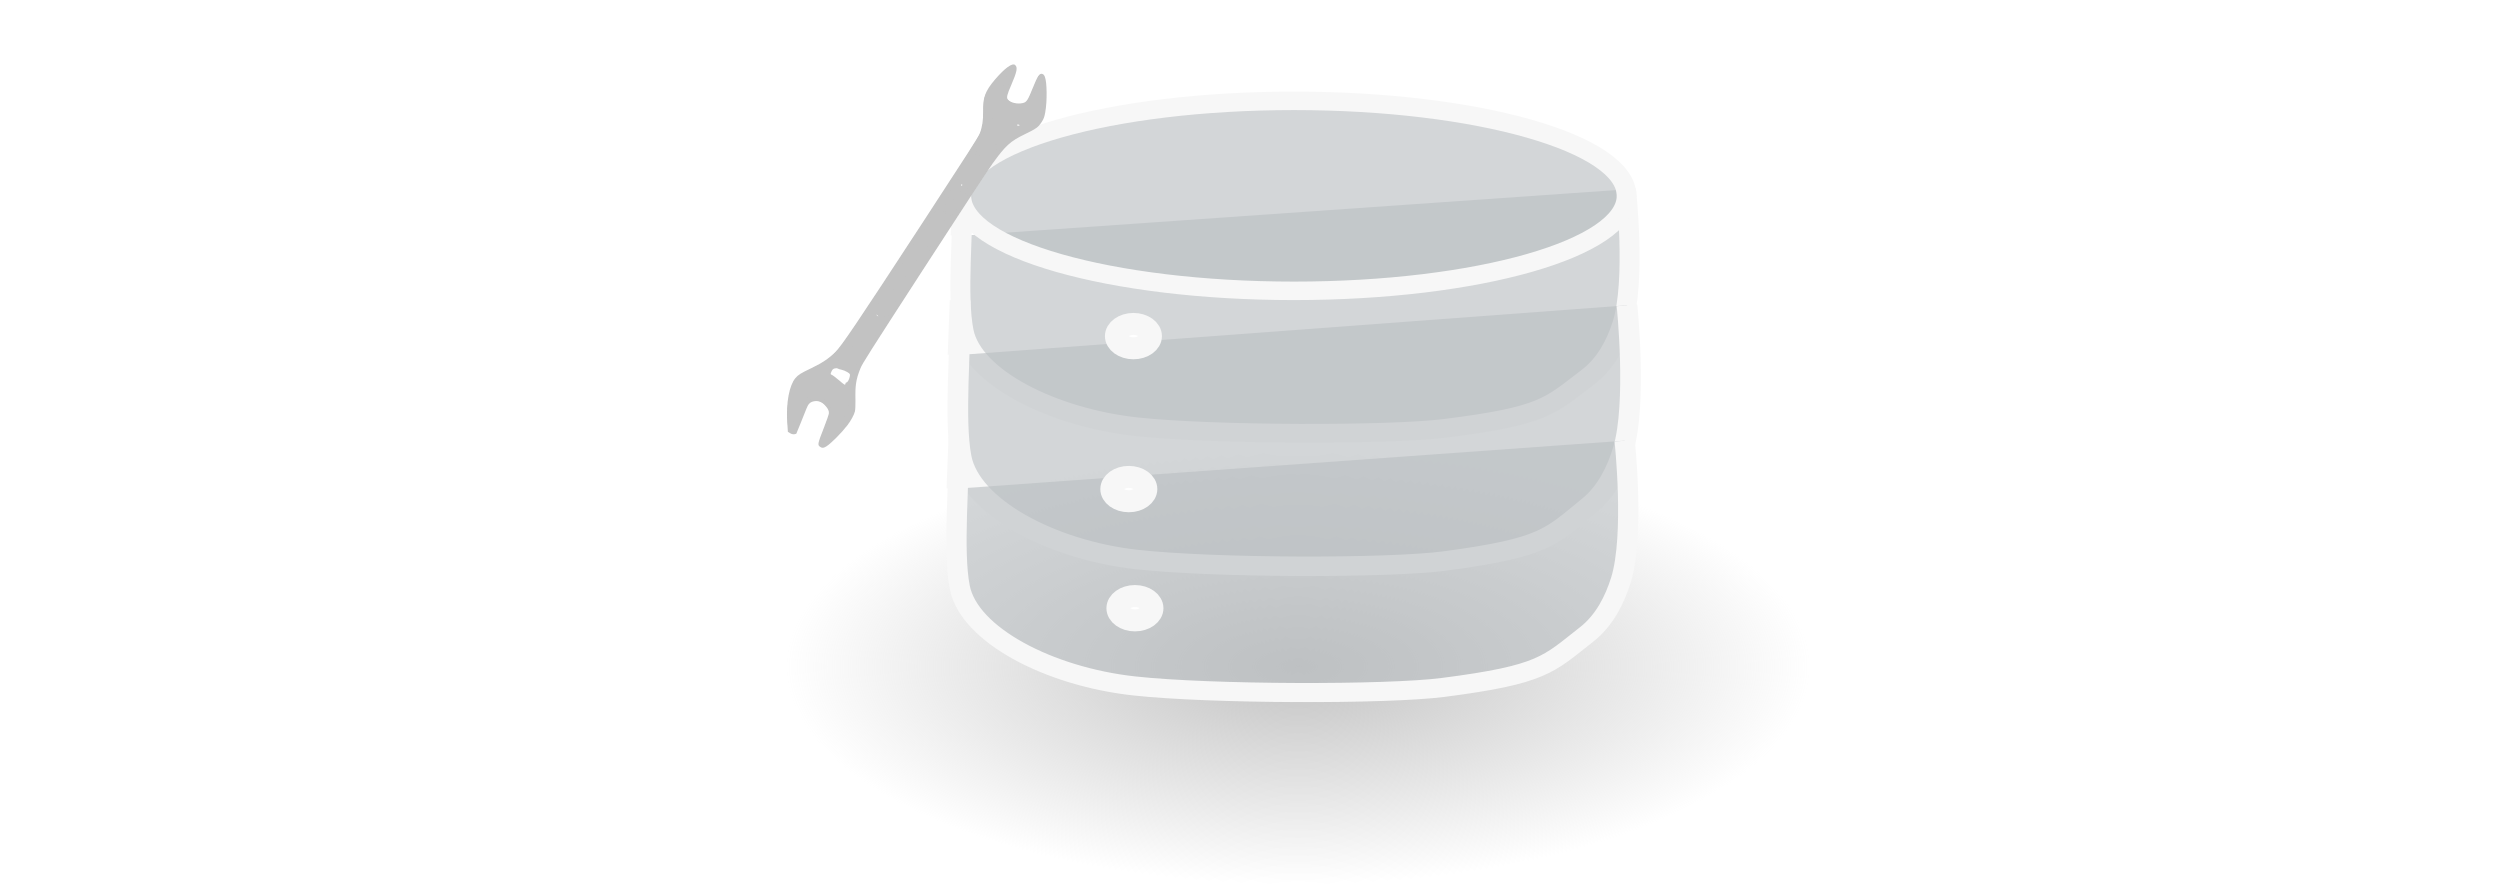 <?xml version="1.0" encoding="UTF-8" standalone="no"?>
<!-- Created with Inkscape (http://www.inkscape.org/) -->

<svg
   width="310mm"
   height="110mm"
   viewBox="0 0 310 110"
   version="1.1"
   id="svg5"
   inkscape:version="1.1.1 (c3084ef, 2021-09-22)"
   sodipodi:docname="server_error.svg"
   xmlns:inkscape="http://www.inkscape.org/namespaces/inkscape"
   xmlns:sodipodi="http://sodipodi.sourceforge.net/DTD/sodipodi-0.dtd"
   xmlns:xlink="http://www.w3.org/1999/xlink"
   xmlns="http://www.w3.org/2000/svg"
   xmlns:svg="http://www.w3.org/2000/svg">
  <sodipodi:namedview
     id="namedview7"
     pagecolor="#ffffff"
     bordercolor="#666666"
     borderopacity="1.0"
     inkscape:pageshadow="2"
     inkscape:pageopacity="0.0"
     inkscape:pagecheckerboard="0"
     inkscape:document-units="mm"
     showgrid="false"
     inkscape:zoom="0.47502341"
     inkscape:cx="669.44069"
     inkscape:cy="95.784752"
     inkscape:window-width="1312"
     inkscape:window-height="779"
     inkscape:window-x="0"
     inkscape:window-y="25"
     inkscape:window-maximized="0"
     inkscape:current-layer="layer1" />
  <defs
     id="defs2">
    <linearGradient
       inkscape:collect="always"
       id="linearGradient1220">
      <stop
         style="stop-color:#c2c2c2;stop-opacity:1;"
         offset="0"
         id="stop1216" />
      <stop
         style="stop-color:#c2c2c2;stop-opacity:0;"
         offset="1"
         id="stop1218" />
    </linearGradient>
    <filter
       inkscape:collect="always"
       style="color-interpolation-filters:sRGB"
       id="filter2313"
       x="-5.7828486e-05"
       y="-0"
       width="1"
       height="1.001">
      <feGaussianBlur
         inkscape:collect="always"
         stdDeviation="0.004"
         id="feGaussianBlur2315" />
    </filter>
    <radialGradient
       inkscape:collect="always"
       xlink:href="#linearGradient1220"
       id="radialGradient1224"
       cx="169.882"
       cy="92.182"
       fx="169.882"
       fy="92.182"
       r="63.497"
       gradientTransform="matrix(1,0,0,0.425,0,52.964)"
       gradientUnits="userSpaceOnUse" />
  </defs>
  <g
     inkscape:label="Layer 1"
     inkscape:groupmode="layer"
     id="layer1">
    <g
       id="g1244"
       transform="translate(-8.912,-9.469)">
      <ellipse
         style="opacity:0.993;fill:url(#radialGradient1224);fill-opacity:1;stroke-width:0.206"
         id="path1134"
         cx="169.882"
         cy="92.182"
         rx="63.497"
         ry="27.014" />
      <g
         id="g2619"
         transform="matrix(1.588,0,0,1.585,-117.727,-46.377)">
        <g
           id="g915"
           transform="matrix(3.022,0,0,2.852,32.821,-43.079)">
          <path
             style="fill:#bbc0c3;fill-opacity:0.647;stroke:#f7f7f7;stroke-width:0.515px;stroke-linecap:butt;stroke-linejoin:miter;stroke-opacity:1"
             d="m 40.349,33.928 0.053,-1.399 c 0.021,1.256 -0.159,3.044 0.026,4.02 0.24,1.261 2.293,2.371 4.491,2.62 1.967,0.223 6.508,0.232 7.945,0.041 2.58,-0.343 2.708,-0.608 3.697,-1.406 0.46,-0.371 0.727,-0.92 0.886,-1.45 0.358,-1.193 0.096,-3.7 0.096,-3.7"
             id="path14883-65-5-8"
             sodipodi:nodetypes="ccsssssc" />
          <path
             style="fill:#bbc0c3;fill-opacity:0.647;stroke:#f7f7f7;stroke-width:0.534px;stroke-linecap:butt;stroke-linejoin:miter;stroke-opacity:1"
             d="m 40.283,37.199 0.053,-1.497 c 0.021,1.343 -0.16,3.256 0.027,4.3 0.241,1.349 2.305,2.536 4.514,2.802 1.977,0.239 6.541,0.248 7.987,0.043 2.593,-0.367 2.722,-0.65 3.716,-1.504 0.462,-0.397 0.731,-0.984 0.891,-1.551 0.36,-1.276 0.097,-3.958 0.097,-3.958"
             id="path14883-4-4-0-7"
             sodipodi:nodetypes="ccsssssc" />
          <path
             style="fill:#bbc0c3;fill-opacity:0.647;stroke:#f7f7f7;stroke-width:0.524px;stroke-linecap:butt;stroke-linejoin:miter;stroke-opacity:1"
             d="m 40.248,40.864 0.053,-1.445 c 0.021,1.297 -0.16,3.143 0.027,4.151 0.241,1.302 2.302,2.448 4.508,2.705 1.975,0.23 6.532,0.239 7.975,0.042 2.59,-0.354 2.719,-0.628 3.711,-1.452 0.462,-0.383 0.73,-0.95 0.89,-1.497 0.359,-1.232 0.096,-3.821 0.096,-3.821"
             id="path14883-6-7-0-4"
             sodipodi:nodetypes="ccsssssc" />
          <ellipse
             style="fill:#bbc0c3;fill-opacity:0.647;stroke:#f7f7f7;stroke-width:0.507"
             id="path16594-0-1-4"
             cx="48.963"
             cy="32.831"
             rx="8.594"
             ry="2.606" />
          <ellipse
             style="fill:#ffffff;fill-opacity:1;stroke:#f7f7f7;stroke-width:0.603"
             id="path17975-25-2-3"
             cx="44.815"
             cy="36.679"
             rx="0.435"
             ry="0.334" />
          <ellipse
             style="fill:#ffffff;fill-opacity:1;stroke:#f7f7f7;stroke-width:0.603"
             id="path17975-4-3-0-6"
             cx="44.696"
             cy="40.875"
             rx="0.435"
             ry="0.334" />
          <ellipse
             style="fill:#ffffff;fill-opacity:1;stroke:#f7f7f7;stroke-width:0.603"
             id="path17975-4-2-0-5-9"
             cx="44.854"
             cy="44.143"
             rx="0.435"
             ry="0.334" />
        </g>
        <g
           id="g2109"
           transform="matrix(0.124,-0.191,0.147,0.125,113.977,66.661)"
           style="opacity:0.993;fill:#c2c2c2;fill-opacity:1;filter:url(#filter2313)">
          <path
             style="fill:#c2c2c2;fill-opacity:1;stroke-width:0.265"
             d="m 85.491,145.25 c -3.382,-0.309 -8.476,-1.539 -10.376,-2.505 -1.129,-0.574 -1.53,-1.185 -1.53,-2.326 0,-1.078 0.489,-1.301 5.821,-2.65 2.401,-0.608 4.639,-1.284 4.973,-1.502 0.732,-0.479 1.059,-1.274 1.273,-3.098 0.215,-1.833 -0.253,-3.431 -1.366,-4.662 -1.104,-1.222 -2.012,-1.442 -3.869,-0.939 -0.774,0.21 -3.051,0.761 -5.059,1.225 l -3.652,0.844 -0.535,-0.535 c -0.294,-0.294 -0.602,-1.039 -0.685,-1.655 l -0.15,-1.12 2.485,-2.438 c 4.728,-4.638 10.043,-7.402 13.359,-6.947 1.498,0.205 2.495,0.725 6.202,3.235 3.643,2.466 6.554,3.877 9.543,4.624 3.158,0.79 12.512,0.974 54.344,1.07 27.046,0.062 34.678,0.008 35.719,-0.255 2.23,-0.563 4.473,-1.845 6.651,-3.801 3.555,-3.192 5.854,-3.82 11.076,-3.023 5.131,0.782 8.334,2.173 8.334,3.617 0,1.498 -1.299,2.161 -6.218,3.176 -3.424,0.706 -4.299,1.091 -4.524,1.988 -0.371,1.48 0.895,4.517 2.533,6.075 1.056,1.004 1.829,0.988 6.484,-0.134 3.904,-0.941 5.034,-0.906 5.443,0.171 0.187,0.491 0.143,0.904 -0.165,1.553 -0.937,1.974 -5.954,6.307 -9.374,8.095 -1.454,0.76 -1.986,0.898 -3.44,0.889 -1.998,-0.012 -2.925,-0.428 -6.93,-3.113 -4.985,-3.341 -7.316,-4.035 -14.898,-4.437 -3.077,-0.163 -19.912,-0.232 -43.392,-0.178 -34.875,0.081 -38.533,0.129 -40.217,0.534 -3.879,0.934 -5.657,1.938 -9.499,5.366 -1.213,1.082 -2.639,2.149 -3.168,2.37 -1.058,0.442 -3.341,0.656 -5.192,0.487 z M 203.077,136.86 c -0.092,-0.239 -0.277,-0.435 -0.412,-0.435 -0.135,0 -0.113,0.248 0.05,0.552 0.337,0.63 0.615,0.54 0.363,-0.117 z m -106.605,-1.494 c 0.245,0.397 1.376,0.32 2.296,-0.156 0.792,-0.41 0.81,-0.459 0.65,-1.82 -0.09,-0.769 -0.401,-1.919 -0.689,-2.556 -0.289,-0.636 -0.527,-1.344 -0.531,-1.574 -0.003,-0.229 -0.29,-0.684 -0.637,-1.01 -0.514,-0.483 -0.809,-0.56 -1.585,-0.414 -0.88,0.165 -0.939,0.233 -0.758,0.878 0.108,0.384 0.19,2.089 0.184,3.788 -0.012,2.854 0.022,3.071 0.447,2.844 0.292,-0.156 0.52,-0.149 0.624,0.019 z m 24.658,-4.691 c -0.067,-0.257 -0.126,-0.111 -0.132,0.326 -0.005,0.437 0.05,0.647 0.122,0.468 0.072,-0.179 0.077,-0.536 0.01,-0.794 z m 53.527,0.193 c 0,-0.146 -0.119,-0.265 -0.265,-0.265 -0.146,0 -0.265,0.119 -0.265,0.265 0,0.146 0.119,0.265 0.265,0.265 0.146,0 0.265,-0.119 0.265,-0.265 z"
             id="path2123" />
          <path
             style="fill:#c2c2c2;fill-opacity:1;stroke-width:0.265"
             d="m 84.565,144.71 c -4.123,-0.535 -8.856,-1.833 -10.019,-2.748 -0.898,-0.706 -0.948,-1.925 -0.101,-2.463 0.327,-0.208 2.538,-0.857 4.913,-1.443 2.375,-0.585 4.617,-1.261 4.983,-1.501 2.758,-1.807 1.471,-9.253 -1.689,-9.77 -0.696,-0.114 -1.6,0.03 -2.993,0.476 -1.097,0.351 -3.343,0.917 -4.99,1.257 l -2.994,0.618 -0.5,-0.618 c -0.902,-1.114 -0.657,-1.96 1.116,-3.855 3.823,-4.087 9.873,-7.553 13.183,-7.552 1.255,2.6e-4 3.49,1.09 7.03,3.427 1.601,1.057 3.589,2.265 4.419,2.684 2.157,1.091 5.544,2.009 8.574,2.324 3.671,0.382 21.07,0.564 55.301,0.577 32.033,0.012 31.188,0.049 34.315,-1.483 0.755,-0.37 2.427,-1.564 3.715,-2.654 3.559,-3.013 3.92,-3.159 7.711,-3.137 3.318,0.019 6.059,0.526 9.198,1.701 2.492,0.932 2.746,2.514 0.559,3.482 -0.857,0.379 -6.988,1.728 -8.217,1.807 -0.026,0.002 -0.234,0.19 -0.463,0.419 -0.29,0.29 -0.416,0.919 -0.416,2.074 0,2.721 1.919,5.916 3.843,6.399 0.349,0.088 2.387,-0.265 4.59,-0.794 2.179,-0.523 4.245,-0.951 4.591,-0.951 0.84,0 1.264,0.471 1.264,1.406 0,1.526 -5.592,6.615 -9.362,8.521 -3.202,1.619 -5.001,1.292 -9.418,-1.707 -2.789,-1.894 -5.454,-3.269 -7.444,-3.841 -4.069,-1.169 -5.044,-1.193 -47.991,-1.193 -25.669,5e-5 -41.431,0.098 -42.598,0.264 -4.322,0.616 -7.022,1.982 -11.028,5.582 -2.651,2.382 -3.745,2.873 -6.303,2.83 -1.091,-0.019 -2.342,-0.08 -2.778,-0.137 z m 126.694,-4.619 c 1.74,-0.877 4.181,-2.699 5.427,-4.051 0.63,-0.683 1.104,-1.276 1.055,-1.317 -0.05,-0.042 -1.102,0.08 -2.339,0.27 -3.576,0.55 -5.038,0.486 -6.056,-0.265 -0.989,-0.73 -1.938,-1.927 -2.742,-3.461 -0.605,-1.154 -0.801,-4.498 -0.361,-6.152 0.185,-0.693 0.151,-0.86 -0.173,-0.86 -0.221,0 -0.47,-0.179 -0.554,-0.397 -0.112,-0.291 -0.571,-0.397 -1.72,-0.397 -1.149,0 -1.608,-0.106 -1.72,-0.397 -0.095,-0.248 -0.499,-0.397 -1.08,-0.397 -1.187,0 -1.644,0.814 -2.049,3.647 -0.389,2.724 -0.011,4.438 1.723,7.796 1.581,3.064 2.68,4.435 4.327,5.4 2.623,1.537 4.092,1.673 6.261,0.581 z M 95.383,136.652 c 0.332,-0.474 0.635,-0.583 1.481,-0.533 1.133,0.067 6.075,-1.411 6.416,-1.918 0.305,-0.453 0.28,-0.498 -1.133,-2.023 -0.735,-0.793 -1.679,-2.107 -2.099,-2.92 -0.768,-1.488 -2.365,-3.152 -3.025,-3.152 -0.195,0 -0.503,0.179 -0.685,0.397 -0.55,0.663 -1.247,0.449 -1.881,-0.576 -0.821,-1.328 -0.912,-0.749 -0.225,1.418 0.456,1.437 0.568,2.423 0.553,4.846 -0.017,2.747 -0.182,3.779 -0.952,5.953 -0.149,0.421 -0.053,0.384 0.472,-0.184 0.363,-0.392 0.847,-0.981 1.077,-1.309 z m 79.477,-3.184 8.009,-0.319 0.208,-0.801 c 0.14,-0.541 0.418,-0.852 0.854,-0.958 0.637,-0.155 0.635,-0.16 -0.145,-0.36 -1.281,-0.329 -1.538,-0.659 -1.069,-1.375 0.234,-0.357 0.296,-0.675 0.149,-0.766 -0.138,-0.085 -1.715,-0.206 -3.503,-0.268 -1.788,-0.062 -4.085,-0.189 -5.103,-0.282 -1.516,-0.139 -1.792,-0.107 -1.521,0.175 0.193,0.201 0.331,1.036 0.331,2.005 0,1.457 -0.077,1.711 -0.629,2.073 -0.562,0.369 -3.251,0.397 -25.313,0.271 -28.472,-0.164 -25.772,0.137 -25.603,-2.852 0.093,-1.653 0.064,-1.775 -0.398,-1.629 -0.684,0.217 -2.976,0.552 -6.133,0.896 -3.856,0.42 -3.873,0.426 -3.68,1.197 0.116,0.463 0.04,0.701 -0.261,0.816 -0.234,0.09 -0.425,0.368 -0.425,0.619 0,0.251 -0.297,0.615 -0.661,0.81 -0.364,0.195 -0.593,0.422 -0.509,0.506 0.084,0.084 2.078,0.126 4.431,0.094 2.354,-0.032 5.351,0.041 6.66,0.162 3.837,0.354 45.314,0.343 54.311,-0.015 z m 22.607,-0.615 c 0.308,-1.088 -0.233,-3.585 -0.981,-4.522 l -0.601,-0.754 -2.214,0.352 c -1.218,0.194 -2.988,0.404 -3.934,0.467 -2.507,0.168 -2.863,0.282 -2.958,0.941 -0.052,0.361 -0.327,0.641 -0.719,0.733 l -0.635,0.149 0.734,0.334 c 0.646,0.294 0.717,0.442 0.588,1.235 -0.096,0.588 -0.022,1.003 0.212,1.197 0.351,0.291 6.401,0.759 8.978,0.694 1.213,-0.03 1.321,-0.089 1.53,-0.826 z m -67.007,-1.575 c 0.366,-0.441 0.111,-1.546 -0.324,-1.401 -0.474,0.158 -0.82,0.888 -0.642,1.352 0.205,0.535 0.548,0.552 0.966,0.049 z m 26.327,-0.608 c -0.059,-0.965 -0.088,-0.992 -1.084,-0.992 -0.992,0 -1.026,0.031 -1.106,0.992 l -0.082,0.992 h 1.166 1.166 z m 10.871,0.75 c -0.082,-0.133 -0.033,-0.55 0.11,-0.926 0.201,-0.528 0.178,-0.684 -0.101,-0.684 -0.216,0 -0.405,0.372 -0.469,0.926 -0.077,0.657 -0.004,0.926 0.251,0.926 0.198,0 0.292,-0.109 0.21,-0.242 z m 3.624,-0.088 c -0.036,-0.109 -0.066,-0.496 -0.066,-0.86 0,-0.485 -0.141,-0.661 -0.529,-0.661 -0.43,0 -0.529,0.176 -0.529,0.944 0,0.828 0.073,0.934 0.595,0.86 0.327,-0.046 0.566,-0.174 0.529,-0.283 z m -47.7,-1.05 c 0.005,-0.105 -0.17,-0.122 -0.388,-0.038 -0.218,0.084 -0.397,0.4 -0.397,0.704 0,0.542 0.007,0.542 0.388,0.038 0.214,-0.282 0.392,-0.599 0.397,-0.704 z m 7.487,-2.51 c -0.325,-0.063 -0.921,-0.064 -1.323,-0.004 -0.402,0.061 -0.136,0.112 0.592,0.114 0.728,0.002 1.057,-0.048 0.731,-0.111 z m 29.12,-0.012 c -5.119,-0.04 -13.572,-0.04 -18.785,-4e-5 -5.213,0.04 -1.025,0.073 9.307,0.073 10.332,2e-5 14.597,-0.033 9.478,-0.073 z"
             id="path2121" />
          <path
             style="fill:#c2c2c2;fill-opacity:1;stroke-width:0.265"
             d="m 85.491,144.324 c -6.833,-0.562 -11.642,-2.176 -11.642,-3.908 0,-0.758 0.464,-0.939 5.536,-2.157 5.275,-1.266 5.874,-1.615 6.379,-3.719 0.626,-2.609 -0.01,-5.286 -1.747,-7.35 -1.165,-1.385 -2.046,-1.71 -3.613,-1.334 -0.907,0.218 -1.372,0.476 -1.46,0.812 -0.173,0.661 -1.886,1.143 -4.037,1.138 -1.353,-0.003 -1.793,0.097 -2.066,0.471 -0.19,0.261 -0.551,0.475 -0.803,0.475 -0.452,0 -1.365,-1.24 -1.365,-1.855 0,-0.502 3.661,-4.148 5.556,-5.535 3.405,-2.491 6.805,-3.988 9.054,-3.987 1.423,2.6e-4 3.466,0.952 7.331,3.415 4.843,3.086 6.7,3.884 10.867,4.666 1.916,0.36 6.612,0.46 31.75,0.678 37.886,0.328 55.435,0.222 57.317,-0.347 2.123,-0.642 4.289,-1.915 6.447,-3.791 1.091,-0.948 2.613,-2.034 3.381,-2.414 1.342,-0.663 1.528,-0.685 4.763,-0.551 3.511,0.145 7.06,0.89 9.19,1.93 0.876,0.428 1.054,0.647 1.054,1.298 0,0.589 -0.214,0.928 -0.865,1.366 -1.09,0.735 -4.528,1.372 -4.823,0.894 -0.139,-0.225 -0.549,-0.264 -1.357,-0.129 -1.947,0.327 -2.345,0.584 -2.921,1.885 -0.99,2.238 -0.322,4.995 1.818,7.494 1.118,1.306 0.414,1.07 -0.898,-0.3 -1.384,-1.446 -2.193,-3.504 -2.196,-5.586 -0.004,-3.002 0.686,-4.016 3.293,-4.837 0.734,-0.231 1.502,-0.474 1.706,-0.54 0.525,-0.168 -0.445,-0.879 -1.216,-0.89 -0.319,-0.005 -0.658,-0.134 -0.753,-0.288 -0.1,-0.162 -0.502,-0.208 -0.952,-0.109 -0.429,0.094 -0.923,0.058 -1.099,-0.08 -1,-0.786 -4.008,-0.81 -5.509,-0.045 -0.538,0.275 -1.23,0.819 -1.538,1.21 -0.841,1.069 -1.43,3.418 -1.453,5.787 -0.018,1.925 0.071,2.308 0.987,4.233 1.65,3.469 3.272,5.87 4.566,6.761 2.639,1.816 4.332,2.193 6.464,1.441 1.958,-0.691 6.59,-4.145 7.576,-5.649 l 0.421,-0.643 -1.949,0.192 c -1.072,0.106 -1.889,0.132 -1.816,0.058 0.297,-0.298 5.544,-1.486 5.922,-1.341 0.627,0.241 0.761,1.058 0.314,1.922 -0.223,0.43 -1.488,1.776 -2.811,2.99 -5.42,4.971 -8.784,6.385 -11.937,5.017 -0.631,-0.274 -2.251,-1.226 -3.601,-2.116 -1.35,-0.89 -3.186,-1.988 -4.08,-2.44 -2.071,-1.045 -5.798,-1.992 -9.228,-2.344 -1.731,-0.178 -16.911,-0.275 -42.804,-0.274 -43.471,0.001 -42.592,-0.026 -46.472,1.437 -2.255,0.851 -3.932,1.937 -6.657,4.313 -3.413,2.977 -3.604,3.04 -8.028,2.676 z m 4.793,-2.971 c 1.389,-0.662 4.386,-3.209 4.864,-4.134 0.368,-0.712 0.539,-0.793 1.66,-0.794 0.687,-8e-5 1.891,-0.244 2.675,-0.542 0.784,-0.298 2.391,-0.8 3.572,-1.115 l 2.147,-0.574 38.365,-0.074 c 21.101,-0.041 38.622,-0.133 38.937,-0.207 0.424,-0.099 0.618,-0.403 0.748,-1.176 0.152,-0.9 0.291,-1.068 1.016,-1.229 l 0.839,-0.186 -0.661,-0.256 c -2.112,-0.818 -1.967,-0.691 -1.446,-1.267 0.385,-0.425 0.417,-0.64 0.177,-1.167 -0.287,-0.631 -0.385,-0.65 -4.077,-0.788 -8.452,-0.317 -54.486,-0.451 -57.696,-0.168 -1.78,0.157 -4.844,0.418 -6.808,0.581 -4.402,0.365 -6.014,1.018 -4.366,1.769 0.641,0.292 0.933,1.106 0.397,1.106 -0.146,0 -0.265,0.234 -0.265,0.52 0,0.582 -1.102,1.335 -1.26,0.86 -0.057,-0.17 -0.469,-0.223 -1.031,-0.131 -0.636,0.103 -1.007,0.038 -1.157,-0.203 -0.341,-0.551 0.215,-1.31 0.959,-1.31 0.877,0 0.601,-0.417 -0.409,-0.619 -0.56,-0.112 -0.841,-0.354 -0.96,-0.828 -0.191,-0.759 -0.219,-0.771 -0.922,-0.396 -0.281,0.151 -0.512,0.508 -0.512,0.794 0,0.619 -0.338,0.672 -0.794,0.123 -0.181,-0.218 -0.65,-0.397 -1.041,-0.397 -0.452,0 -0.995,-0.299 -1.489,-0.819 -1.131,-1.192 -3.711,-3.112 -4.421,-3.291 -0.422,-0.106 -0.766,0.016 -1.105,0.39 -0.271,0.299 -0.649,0.544 -0.84,0.544 -0.191,0 -0.934,-0.863 -1.65,-1.918 -0.716,-1.055 -1.672,-2.268 -2.125,-2.695 l -0.822,-0.777 v 0.696 c 0,0.383 0.222,0.852 0.493,1.042 0.968,0.678 1.635,2.356 1.588,3.993 -0.024,0.842 -0.132,1.585 -0.239,1.651 -0.107,0.066 -0.272,0.534 -0.367,1.04 -0.181,0.963 -0.681,1.55 -0.681,0.8 0,-0.239 -0.149,-0.382 -0.331,-0.319 -0.186,0.065 -0.295,0.435 -0.25,0.845 0.044,0.401 -0.094,0.924 -0.307,1.163 -0.213,0.239 -0.428,0.73 -0.478,1.093 -0.121,0.879 -0.941,1.021 -1.278,0.221 -0.209,-0.496 -0.228,-0.423 -0.102,0.377 0.123,0.774 0.07,0.992 -0.237,0.992 -0.481,0 -1.781,1.647 -1.781,2.255 0,0.241 -0.268,0.673 -0.595,0.961 -0.422,0.371 -0.497,0.563 -0.257,0.662 0.537,0.222 0.081,1.981 -0.666,2.569 -0.505,0.397 -0.567,0.558 -0.29,0.747 0.558,0.381 4.212,0.094 5.279,-0.415 z m 31.822,-9.23 c -0.508,-0.4 -0.633,-0.744 -0.633,-1.751 0,-2.416 -2.592,-2.198 25.678,-2.167 l 24.99,0.027 0.463,0.554 c 0.586,0.702 0.608,2.552 0.04,3.363 l -0.423,0.604 -24.741,-0.067 c -23.763,-0.064 -24.766,-0.086 -25.374,-0.564 z m 9.404,-0.634 c 0.063,-0.054 -0.026,-0.24 -0.198,-0.412 -0.172,-0.172 -0.313,-0.587 -0.313,-0.922 0,-0.534 -0.13,-0.609 -1.058,-0.609 -1.055,0 -1.058,0.003 -1.058,1.039 0,0.771 0.119,1.067 0.463,1.149 0.462,0.11 1.947,-0.059 2.165,-0.246 z m 5.687,-0.827 c 0.045,-0.922 -0.029,-1.115 -0.429,-1.115 -0.416,0 -0.437,0.073 -0.152,0.529 0.256,0.41 0.26,0.642 0.018,1.03 -0.318,0.509 -0.18,0.9 0.264,0.752 0.134,-0.045 0.269,-0.583 0.298,-1.196 z m 3.062,1.002 c 0,-0.146 -0.364,-0.265 -0.809,-0.265 -0.472,0 -0.741,0.11 -0.646,0.265 0.09,0.146 0.454,0.265 0.809,0.265 0.355,0 0.646,-0.119 0.646,-0.265 z m 17.198,0.115 c 0,-0.082 -0.123,-0.38 -0.274,-0.661 -0.19,-0.355 -0.187,-0.674 0.009,-1.041 0.268,-0.501 0.201,-0.529 -1.261,-0.529 h -1.544 l -0.028,0.991 c -0.015,0.545 0.028,1.081 0.096,1.191 0.142,0.229 3.003,0.277 3.003,0.05 z m 5.098,-0.024 c -0.179,-0.072 -0.536,-0.077 -0.794,-0.01 -0.257,0.067 -0.111,0.126 0.326,0.132 0.437,0.005 0.647,-0.05 0.468,-0.122 z m 1.516,-0.091 c 0,-0.146 -0.112,-0.265 -0.249,-0.265 -0.137,0 -0.323,0.119 -0.412,0.265 -0.09,0.146 0.022,0.265 0.249,0.265 0.227,0 0.412,-0.119 0.412,-0.265 z m 4.019,-0.57 c -0.045,-0.386 0.044,-0.78 0.198,-0.876 0.57,-0.352 0.255,-0.702 -0.559,-0.622 -0.701,0.069 -0.856,0.209 -0.94,0.848 -0.144,1.094 0.097,1.534 0.786,1.437 0.474,-0.067 0.58,-0.229 0.515,-0.787 z m 3.343,0.604 c 0.211,-0.134 0.316,-0.58 0.265,-1.12 -0.082,-0.858 -0.138,-0.902 -1.257,-0.982 -1.021,-0.073 -1.129,-0.032 -0.839,0.317 0.183,0.22 0.31,0.675 0.282,1.01 -0.028,0.335 -0.037,0.699 -0.021,0.808 0.039,0.267 1.133,0.245 1.57,-0.032 z m -47.23,-0.536 c -0.072,-0.276 0.003,-0.752 0.166,-1.058 0.276,-0.515 0.23,-0.556 -0.609,-0.556 -0.958,0 -1.228,0.325 -1.228,1.477 0,0.551 0.124,0.64 0.901,0.64 0.755,0 0.88,-0.082 0.77,-0.502 z m 21.348,-0.556 c 0,-0.146 -0.119,-0.265 -0.265,-0.265 -0.146,0 -0.265,0.119 -0.265,0.265 0,0.146 0.119,0.265 0.265,0.265 0.146,0 0.265,-0.119 0.265,-0.265 z m 15.274,-0.954 c -0.088,-0.088 -0.316,-0.097 -0.507,-0.021 -0.211,0.085 -0.148,0.147 0.16,0.16 0.279,0.011 0.435,-0.051 0.347,-0.139 z m 37.215,3.909 c 0.497,-1.745 -0.761,-6.285 -1.815,-6.549 -0.327,-0.082 -1.947,0.098 -3.599,0.399 -1.652,0.302 -3.55,0.549 -4.217,0.549 -1.346,0 -1.848,0.336 -1.848,1.236 0,0.456 -0.208,0.655 -0.86,0.824 l -0.86,0.223 0.855,0.298 c 0.807,0.281 0.852,0.366 0.803,1.5 -0.029,0.661 0.089,1.343 0.263,1.517 0.205,0.205 1.637,0.347 4.092,0.405 2.078,0.05 4.194,0.198 4.703,0.33 1.629,0.42 2.203,0.251 2.483,-0.731 z M 89.725,120.016 c 0,-0.333 -1.263,-0.936 -1.489,-0.71 -0.09,0.09 -0.093,0.348 -0.007,0.572 0.172,0.449 1.496,0.571 1.496,0.138 z"
             id="path2119" />
          <path
             style="fill:#c2c2c2;fill-opacity:1;stroke-width:0.265"
             d="m 84.565,143.566 c -1.601,-0.119 -3.506,-0.349 -4.233,-0.512 -1.795,-0.401 -5.479,-1.612 -5.887,-1.934 -0.413,-0.326 -0.431,-1.162 -0.031,-1.409 0.37,-0.229 3.993,-0.932 4.125,-0.801 0.052,0.052 -0.416,0.303 -1.04,0.558 l -1.135,0.462 1.191,0.523 c 3.365,1.479 10.809,2.155 12.7,1.155 1.453,-0.769 4.207,-3.093 4.798,-4.049 0.449,-0.727 0.695,-0.869 1.509,-0.869 0.535,0 2.004,-0.351 3.265,-0.78 4.793,-1.63 2.37,-1.551 50.356,-1.642 42.685,-0.081 43.975,-0.069 45.841,0.427 2.318,0.616 2.521,0.49 2.521,-1.562 0,-0.809 0.075,-1.47 0.167,-1.47 0.092,0 0.875,1.22 1.74,2.712 1.852,3.193 3.083,4.609 4.831,5.561 2.837,1.544 4.581,1.423 7.728,-0.536 2.327,-1.449 5.832,-4.684 5.832,-5.384 0,-1.015 2.193,-1.02 2.337,-0.005 0.07,0.49 -0.429,1.123 -2.352,2.987 -4.609,4.467 -6.847,5.661 -10.234,5.462 -1.951,-0.115 -2.25,-0.223 -5.923,-2.155 -4.264,-2.242 -6.514,-3.104 -10.287,-3.942 -2.485,-0.551 -2.981,-0.559 -43.259,-0.661 -42.646,-0.108 -44.098,-0.076 -47.725,1.034 -2.546,0.78 -5.446,2.364 -7.709,4.211 -3.412,2.785 -4.125,2.99 -9.124,2.619 z m 0.779,-7.535 c 0.566,-1.065 0.676,-1.622 0.674,-3.416 -0.003,-2.415 -0.607,-4.09 -2.078,-5.766 -1.337,-1.523 -2.013,-1.678 -4.402,-1.007 -3.663,1.028 -7.961,2.021 -8.283,1.913 -0.174,-0.058 -0.316,-0.371 -0.316,-0.697 0,-0.668 3.837,-4.556 5.821,-5.897 1.073,-0.725 4.82,-2.718 4.498,-2.392 -0.073,0.074 -1.336,1.07 -2.808,2.214 -3.032,2.358 -6.094,5.123 -5.672,5.123 0.155,0 1.887,-0.357 3.85,-0.794 1.962,-0.437 4.227,-0.794 5.032,-0.794 1.385,0 1.529,0.065 2.669,1.205 0.663,0.663 1.523,1.883 1.911,2.712 0.602,1.283 0.706,1.861 0.706,3.888 0,2.578 -0.43,3.757 -1.669,4.576 l -0.61,0.403 z m 98.171,-2.523 c -0.092,-0.149 -0.09,-0.625 0.005,-1.058 0.143,-0.65 0.305,-0.787 0.93,-0.787 1.207,0 1.171,-0.474 -0.064,-0.825 -0.623,-0.177 -1.224,-0.4 -1.337,-0.495 -0.389,-0.33 0.739,-0.996 1.991,-1.177 1.04,-0.15 1.257,-0.11 1.257,0.232 0,0.306 -0.276,0.413 -1.058,0.413 -1.331,0 -1.364,0.391 -0.066,0.805 1.384,0.442 1.536,0.651 1.034,1.416 -0.265,0.404 -0.332,0.724 -0.172,0.823 0.466,0.288 0.277,0.7 -0.245,0.534 -0.279,-0.088 -0.583,-0.037 -0.677,0.114 -0.219,0.355 -1.38,0.358 -1.598,0.004 z m -74.349,-1.325 c -0.096,-0.155 -0.545,-0.202 -1.044,-0.109 -0.569,0.107 -0.946,0.049 -1.078,-0.164 -0.283,-0.458 0.597,-1.042 1.569,-1.042 0.986,0 0.646,-0.398 -0.615,-0.719 -0.978,-0.249 -1.432,-0.869 -0.635,-0.868 0.529,2.3e-4 2.863,0.834 3.156,1.128 0.1,0.1 0.047,0.345 -0.118,0.544 -0.165,0.199 -0.225,0.437 -0.132,0.529 0.19,0.19 -0.388,0.974 -0.718,0.974 -0.119,0 -0.292,-0.123 -0.385,-0.273 z m 20.841,0.09 c 0.255,-0.067 0.671,-0.067 0.926,0 0.255,0.067 0.046,0.121 -0.463,0.121 -0.509,0 -0.718,-0.054 -0.463,-0.121 z m 10.517,-0.479 c -0.34,-0.893 -2.117,-0.87 -2.117,0.028 0,0.203 -0.255,0.369 -0.566,0.369 -0.528,0 -0.556,-0.098 -0.416,-1.455 l 0.15,-1.455 h -0.775 c -0.865,0 -0.905,0.064 -0.471,0.758 0.234,0.374 0.219,0.679 -0.065,1.319 -0.368,0.831 -0.374,0.833 -2.421,0.833 -1.855,0 -2.052,-0.049 -2.052,-0.514 0,-0.282 -0.119,-0.587 -0.265,-0.677 -0.146,-0.09 -0.265,-0.52 -0.265,-0.956 0,-0.781 -0.019,-0.791 -1.257,-0.712 l -1.257,0.081 -0.08,1.389 c -0.07,1.207 -0.153,1.389 -0.632,1.389 -0.304,0 -0.714,-0.208 -0.912,-0.463 -0.343,-0.441 -0.377,-0.441 -0.72,0 -0.467,0.601 -0.841,0.585 -1.492,-0.066 -0.573,-0.573 -0.686,-1.195 -0.265,-1.455 0.146,-0.09 0.265,-0.342 0.265,-0.56 0,-0.303 -0.266,-0.377 -1.124,-0.315 -1.112,0.081 -1.127,0.095 -1.393,1.356 -0.335,1.589 -0.658,1.336 -0.658,-0.516 0,-1.129 0.103,-1.457 0.527,-1.684 0.363,-0.194 8.128,-0.273 24.975,-0.252 21.092,0.025 24.525,0.083 25.006,0.42 0.446,0.313 0.557,0.667 0.557,1.778 0,0.763 -0.143,1.53 -0.318,1.705 -0.222,0.222 -1.401,0.301 -3.903,0.262 -3.389,-0.053 -3.433,-0.06 -0.807,-0.132 3.962,-0.108 3.969,-0.111 3.969,-1.537 v -1.186 l -3.109,-0.022 c -1.71,-0.012 -5.664,-0.042 -8.787,-0.066 l -5.678,-0.044 -0.011,1.323 c -0.011,1.307 2.7e-4,1.325 0.915,1.487 0.829,0.147 0.784,0.167 -0.434,0.198 l -1.36,0.035 -0.195,-0.992 -0.195,-0.992 -0.316,0.91 c -0.435,1.252 -0.841,1.288 -1.071,0.094 -0.18,-0.934 -0.21,-0.961 -0.429,-0.384 -0.129,0.341 -0.168,0.728 -0.087,0.86 0.082,0.132 -0.097,0.24 -0.396,0.24 -0.3,0 -0.548,-0.149 -0.553,-0.331 -0.004,-0.184 -0.128,-0.125 -0.278,0.132 -0.406,0.698 -2.361,0.647 -2.548,-0.066 -0.076,-0.291 -0.217,-0.529 -0.313,-0.529 -0.096,0 -0.379,0.238 -0.628,0.529 -0.249,0.291 -0.692,0.529 -0.985,0.529 -0.292,0 -0.77,-0.238 -1.061,-0.529 -0.625,-0.625 -0.794,-0.659 -0.794,-0.161 0,0.203 -0.188,0.441 -0.419,0.529 -0.625,0.24 -0.712,0.201 -0.54,-0.246 0.173,-0.45 -0.434,-0.803 -0.893,-0.519 -0.208,0.129 -0.202,0.285 0.02,0.553 0.25,0.302 0.201,0.373 -0.258,0.373 -0.363,0 -0.659,-0.239 -0.82,-0.661 z m 5.174,-0.949 c 0.273,-0.441 -0.341,-0.947 -0.706,-0.582 -0.305,0.305 -0.114,0.87 0.294,0.87 0.128,0 0.313,-0.129 0.411,-0.288 z m 2.962,-0.396 c -0.252,-0.252 -0.758,0.156 -0.57,0.46 0.112,0.181 0.26,0.176 0.45,-0.014 0.156,-0.156 0.21,-0.357 0.12,-0.446 z m -13.428,0.154 c 0,-0.146 -0.112,-0.265 -0.249,-0.265 -0.137,0 -0.323,0.119 -0.412,0.265 -0.09,0.146 0.022,0.265 0.249,0.265 0.227,0 0.412,-0.119 0.412,-0.265 z m -8.191,-1.153 c -0.353,-0.353 -0.946,0.182 -0.679,0.614 0.137,0.222 0.286,0.217 0.57,-0.019 0.267,-0.221 0.3,-0.404 0.109,-0.595 z m 30.617,2.818 c 0.329,-0.063 0.805,-0.061 1.058,0.005 0.253,0.066 -0.016,0.118 -0.598,0.115 -0.582,-0.003 -0.789,-0.057 -0.46,-0.12 z m 2.924,0.006 c 0.191,-0.076 0.419,-0.067 0.507,0.021 0.088,0.088 -0.068,0.15 -0.347,0.139 -0.308,-0.013 -0.371,-0.075 -0.16,-0.16 z m 5.275,-0.767 c -0.082,-0.082 -1.607,-0.14 -3.387,-0.129 -2.038,0.013 -3.371,-0.09 -3.596,-0.277 -0.268,-0.222 -0.462,-0.212 -0.767,0.041 -0.542,0.45 -1.029,-0.028 -0.791,-0.776 0.142,-0.449 0.389,-0.555 1.283,-0.552 0.609,0.002 1.279,0.113 1.489,0.246 0.224,0.142 0.564,0.145 0.819,0.008 0.273,-0.146 0.547,-0.124 0.731,0.06 0.203,0.203 0.399,0.21 0.636,0.021 0.188,-0.15 1.225,-0.258 2.304,-0.24 1.839,0.031 1.965,0.07 2.007,0.632 0.044,0.599 -0.445,1.249 -0.728,0.966 z m 2.728,-0.1 c -0.475,-0.294 -0.234,-1.177 0.352,-1.29 0.55,-0.106 0.975,0.389 0.777,0.905 -0.173,0.45 -0.722,0.637 -1.13,0.385 z m 38.055,-1.249 c -0.497,-1.452 -0.441,-4.007 0.111,-5.042 0.583,-1.093 1.736,-1.657 5.275,-2.582 1.564,-0.409 2.844,-0.835 2.844,-0.947 0,-0.261 -1.135,-0.624 -4.045,-1.296 -3.158,-0.729 -6.764,-0.722 -8.39,0.015 -2.349,1.065 -3.158,2.323 -3.921,6.099 -0.357,1.768 -0.552,2.312 -0.682,1.903 -0.1,-0.315 -0.424,-0.88 -0.719,-1.256 -0.624,-0.793 -1.301,-0.851 -3.403,-0.291 -0.797,0.212 -2.642,0.522 -4.101,0.689 -1.946,0.223 -2.775,0.433 -3.114,0.789 -0.671,0.706 -2.848,0.564 -3.132,-0.203 -0.198,-0.536 -0.409,-0.549 -11.665,-0.727 -17.496,-0.276 -50.25,-0.306 -56.112,-0.051 -4.842,0.211 -5.226,0.264 -5.226,0.721 0,0.669 -1.489,1.447 -1.984,1.037 -0.197,-0.164 -0.575,-0.26 -0.841,-0.215 -0.368,0.063 -0.481,-0.084 -0.474,-0.622 0.009,-0.697 -0.016,-0.706 -2.349,-0.891 -2.009,-0.159 -2.654,-0.338 -4.364,-1.213 -2.653,-1.357 -3.595,-1.528 -4.374,-0.797 -0.329,0.309 -0.721,0.561 -0.872,0.561 -0.151,0 -0.838,-0.847 -1.526,-1.882 -0.688,-1.035 -1.733,-2.404 -2.321,-3.043 -1.594,-1.73 -1.191,-1.586 3.142,1.119 5.352,3.341 7.211,3.75 18.477,4.068 4.657,0.131 24.004,0.243 42.995,0.249 37.52,0.011 36.23,0.058 39.221,-1.444 0.718,-0.36 2.442,-1.553 3.832,-2.651 2.936,-2.319 3.542,-2.664 5.357,-3.054 2.426,-0.52 8.822,0.504 12.266,1.965 1.322,0.561 1.213,1.212 -0.295,1.77 -0.622,0.23 -1.062,0.486 -0.978,0.569 0.084,0.084 -0.026,0.22 -0.243,0.303 -0.268,0.103 -0.347,0.028 -0.248,-0.232 0.081,-0.211 0.007,-0.383 -0.165,-0.383 -0.38,0 -5.884,1.259 -6.446,1.474 -0.905,0.347 -1.704,3.702 -1.263,5.3 0.367,1.33 0.171,1.469 -0.267,0.189 z"
             id="path2117" />
          <path
             style="fill:#c2c2c2;fill-opacity:1;stroke-width:0.265"
             d="m 84.239,143.298 c -4.299,-0.35 -9.887,-1.998 -10.074,-2.971 -0.141,-0.733 0.697,-0.85 1.767,-0.249 2.276,1.279 7.74,2.287 11.505,2.123 2.395,-0.105 2.592,-0.159 3.926,-1.086 1.611,-1.119 3.226,-2.608 3.829,-3.527 0.301,-0.46 0.658,-0.633 1.304,-0.633 0.489,0 1.636,-0.281 2.549,-0.624 0.913,-0.343 2.791,-0.899 4.173,-1.236 l 2.514,-0.611 44.45,-0.021 44.45,-0.021 1.72,0.592 c 2.242,0.771 2.646,0.765 2.646,-0.041 0,-0.79 0.25,-1.477 0.537,-1.477 0.119,0 0.828,0.999 1.577,2.219 1.571,2.562 1.957,2.964 4.069,4.233 2.827,1.699 4.621,1.572 8.087,-0.571 1.676,-1.036 5.168,-4.188 6.312,-5.696 0.424,-0.559 1.08,-0.583 1.285,-0.047 0.355,0.924 -5.179,6 -8.241,7.56 -1.955,0.995 -2.251,1.071 -3.865,0.983 -1.511,-0.082 -2.194,-0.317 -5.027,-1.725 -5.693,-2.83 -8.871,-3.928 -13.333,-4.609 -3.476,-0.53 -83.163,-0.523 -86.122,0.007 -4.041,0.724 -8.125,2.61 -10.98,5.069 -2.753,2.371 -4.219,2.753 -9.058,2.359 z m 2.063,-10.633 c -0.023,-2.445 -0.813,-4.449 -2.363,-5.997 -0.674,-0.673 -1.463,-1.365 -1.754,-1.538 -0.515,-0.307 -0.514,-0.316 0.072,-0.331 0.868,-0.022 2.836,1.906 3.657,3.584 0.777,1.587 1.119,4.32 0.677,5.397 -0.226,0.55 -0.275,0.363 -0.288,-1.115 z m 97.35,0.321 c 0,-0.146 0.186,-0.265 0.412,-0.265 0.227,0 0.339,-0.119 0.249,-0.265 -0.09,-0.146 0.009,-0.265 0.221,-0.265 0.411,0 0.773,0.638 0.511,0.9 -0.263,0.263 -1.393,0.177 -1.393,-0.106 z m -11.774,-2.182 v -1.39 l -9.194,-0.07 c -5.057,-0.038 -9.194,-0.007 -9.194,0.07 0,0.077 0.138,0.36 0.306,0.63 0.33,0.528 0.148,1.354 -0.298,1.354 -0.15,0 -0.273,-0.298 -0.273,-0.661 0,-0.918 -0.736,-0.86 -0.842,0.066 -0.097,0.844 -0.552,0.884 -0.745,0.066 -0.073,-0.308 -0.251,-0.56 -0.397,-0.56 -0.146,0 -0.324,0.252 -0.397,0.56 -0.073,0.308 -0.251,0.524 -0.397,0.479 -0.302,-0.093 -0.309,-0.92 -0.012,-1.603 0.168,-0.387 0.06,-0.463 -0.662,-0.463 -0.819,0 -0.841,0.025 -0.425,0.484 0.582,0.644 0.552,1.183 -0.099,1.772 -0.429,0.388 -0.682,0.434 -1.257,0.226 -0.641,-0.231 -0.714,-0.381 -0.669,-1.371 0.045,-1.004 -0.01,-1.111 -0.571,-1.111 -0.501,0 -0.593,0.107 -0.474,0.559 0.132,0.505 0.09,0.529 -0.439,0.246 -0.451,-0.241 -0.672,-0.241 -0.965,0.002 -0.895,0.743 -0.105,1.605 0.953,1.039 0.468,-0.251 0.558,-0.242 0.463,0.046 -0.065,0.196 -0.554,0.393 -1.087,0.438 -0.826,0.07 -1.017,-0.02 -1.282,-0.602 -0.239,-0.524 -0.239,-0.757 -0.002,-0.995 0.486,-0.486 0.368,-0.734 -0.351,-0.734 -0.693,0 -0.839,0.246 -0.404,0.681 0.149,0.149 0.17,0.584 0.05,1.035 -0.134,0.499 -0.278,0.662 -0.406,0.457 -0.26,-0.421 -1.413,-0.413 -1.561,0.011 -0.085,0.242 -0.255,0.207 -0.638,-0.132 -0.637,-0.565 -1.371,-0.591 -2.107,-0.075 -0.304,0.213 -0.628,0.312 -0.72,0.22 -0.264,-0.264 -0.195,-1.354 0.098,-1.534 0.146,-0.09 0.265,-0.262 0.265,-0.383 0,-0.292 -1.672,-0.595 -2.19,-0.397 -0.366,0.141 -0.364,0.236 0.024,0.911 0.404,0.705 0.402,0.788 -0.038,1.274 -0.369,0.408 -0.778,0.511 -1.891,0.477 -1.674,-0.051 -2.519,-0.652 -2.519,-1.791 0,-0.415 -0.148,-0.762 -0.331,-0.772 -0.182,-0.011 -2.146,-0.026 -4.364,-0.034 -2.986,-0.011 -4.143,0.077 -4.457,0.338 -0.372,0.309 -0.413,0.272 -0.333,-0.297 l 0.092,-0.649 24.917,-0.068 c 27.928,-0.076 25.751,-0.235 25.751,1.886 0,0.984 -0.342,1.753 -0.781,1.754 -0.08,2.6e-4 -0.146,-0.625 -0.146,-1.389 z m -22.934,-0.153 c 0.063,-0.427 -0.052,-0.575 -0.447,-0.575 -0.696,0 -0.957,0.452 -0.546,0.946 0.43,0.518 0.888,0.346 0.994,-0.372 z m -13.446,0.079 c 0,-0.544 -0.791,-0.821 -1.068,-0.374 -0.293,0.474 -0.076,0.779 0.554,0.779 0.285,0 0.514,-0.18 0.514,-0.405 z m 5.365,-1.41 c -0.24,-0.052 -0.576,0.097 -0.747,0.331 -0.171,0.234 -0.477,0.434 -0.679,0.444 -0.202,0.01 -0.13,0.112 0.161,0.226 0.377,0.148 0.697,0.048 1.115,-0.349 0.503,-0.479 0.524,-0.571 0.15,-0.652 z m 1.514,1.021 c 0,-0.146 -0.119,-0.265 -0.265,-0.265 -0.146,0 -0.265,0.119 -0.265,0.265 0,0.146 0.119,0.265 0.265,0.265 0.146,0 0.265,-0.119 0.265,-0.265 z m -35.19,1.315 c 0,-0.27 0.701,-0.521 1.455,-0.521 0.731,0 1.455,0.249 1.455,0.5 0,0.098 -0.655,0.188 -1.455,0.2 -0.8,0.012 -1.455,-0.069 -1.455,-0.179 z m 20.15,-0.202 c -0.499,-0.335 -0.719,-0.354 -1.131,-0.097 -0.369,0.231 -0.656,0.241 -1.034,0.039 -0.661,-0.354 -0.665,-0.844 -0.012,-1.436 0.489,-0.442 0.527,-0.438 0.857,0.091 0.418,0.669 0.716,0.699 1.143,0.114 0.483,-0.66 1.192,-0.255 1.192,0.681 0,0.991 -0.235,1.132 -1.017,0.607 z m 35.141,-0.323 c -0.679,-0.42 0.054,-0.748 1.925,-0.862 1.739,-0.105 1.786,-0.092 1.786,0.527 0,0.41 -0.107,0.569 -0.304,0.447 -0.454,-0.281 -2.434,-0.349 -2.748,-0.095 -0.15,0.122 -0.447,0.114 -0.659,-0.017 z m 6.227,0.008 c -0.195,-0.316 0.052,-0.798 0.41,-0.798 0.322,0 0.324,0.716 0.003,0.915 -0.135,0.084 -0.321,0.031 -0.412,-0.117 z m -9.542,-0.292 c -0.098,-0.158 -0.05,-0.415 0.105,-0.571 0.33,-0.33 1.189,0.235 0.949,0.624 -0.201,0.326 -0.84,0.294 -1.054,-0.053 z m 1.653,0.118 c -0.211,-0.211 0.028,-0.625 0.361,-0.625 0.137,0 0.249,0.179 0.249,0.397 0,0.409 -0.312,0.526 -0.61,0.228 z m -3.094,-0.492 c 0,-0.218 0.193,-0.397 0.429,-0.397 0.352,0 0.37,0.072 0.1,0.397 -0.181,0.218 -0.374,0.397 -0.429,0.397 -0.055,0 -0.1,-0.179 -0.1,-0.397 z m -49.94,-1.907 c -0.644,-0.124 -0.828,-0.607 -0.232,-0.607 0.2,0 0.706,-0.063 1.124,-0.139 0.418,-0.077 0.939,-0.017 1.158,0.132 0.353,0.242 0.353,0.301 0,0.532 -0.404,0.265 -0.981,0.288 -2.051,0.082 z m 77.588,-0.344 c -0.091,-0.147 0.027,-0.34 0.26,-0.43 0.507,-0.194 0.789,0.02 0.545,0.414 -0.22,0.355 -0.591,0.363 -0.806,0.016 z M 71.045,127.324 c -0.267,-0.696 0.352,-1.195 1.3,-1.047 0.464,0.072 2.272,-0.174 4.019,-0.547 5.703,-1.22 5.537,-0.755 -0.265,0.743 -2.037,0.526 -3.971,1.03 -4.296,1.119 -0.409,0.112 -0.643,0.029 -0.757,-0.268 z m 109.487,-0.092 c -2.362,-0.051 -3.722,-0.178 -3.622,-0.339 0.096,-0.155 2.659,-0.257 6.445,-0.257 8.635,0 10.637,-0.435 14.106,-3.063 1.041,-0.788 1.923,-1.402 1.961,-1.364 0.077,0.077 -0.851,3.164 -1.236,4.11 l -0.248,0.609 -0.611,-0.71 -0.611,-0.71 -2.365,0.681 c -2.623,0.755 -6.354,1.269 -8.583,1.18 -0.8,-0.032 -3.157,-0.094 -5.237,-0.139 z m -74.138,-0.47 c -0.218,-0.043 -1.26,-0.218 -2.314,-0.39 -1.055,-0.172 -1.992,-0.433 -2.084,-0.581 -0.1,-0.163 0.03,-0.209 0.33,-0.119 1.046,0.317 6.117,0.7 9.271,0.7 2.129,0 3.237,0.094 3.131,0.265 -0.145,0.235 -7.231,0.342 -8.334,0.125 z m 100.277,-0.868 c 0,-0.436 1.086,-1.64 1.809,-2.006 0.387,-0.196 1.954,-0.677 3.482,-1.07 1.528,-0.393 3.078,-0.927 3.444,-1.188 0.746,-0.531 1.847,-0.323 1.847,0.35 0,0.442 -0.427,0.609 -2.422,0.947 -5.518,0.936 -7.632,1.641 -7.632,2.544 0,0.187 -0.119,0.414 -0.265,0.504 -0.146,0.09 -0.265,0.053 -0.265,-0.081 z M 94.443,124.85 c -0.858,-1.016 -2.912,-4.078 -2.806,-4.183 0.062,-0.062 1.389,0.69 2.95,1.672 2.319,1.458 2.72,1.799 2.19,1.865 -0.356,0.045 -0.857,0.312 -1.113,0.595 -0.572,0.632 -0.726,0.639 -1.221,0.051 z"
             id="path2115" />
          <path
             style="fill:#c2c2c2;fill-opacity:1;stroke-width:0.265"
             d="m 83.242,143.013 c -3.594,-0.427 -8.676,-1.989 -8.817,-2.71 -0.107,-0.546 0.557,-0.574 1.352,-0.057 1.797,1.169 8.777,2.441 12.09,2.204 2.285,-0.164 3.695,-0.944 6.184,-3.424 1.401,-1.396 1.987,-1.807 2.577,-1.807 0.42,0 1.509,-0.293 2.42,-0.651 0.911,-0.358 2.668,-0.923 3.905,-1.257 l 2.249,-0.606 44.715,0.005 44.715,0.005 2.215,0.718 c 1.218,0.395 2.32,0.654 2.447,0.575 0.128,-0.079 0.232,-0.444 0.232,-0.811 0,-1.04 0.528,-0.648 2.015,1.498 1.711,2.469 4.093,4.161 6.464,4.591 2.257,0.41 6.32,-1.85 9.987,-5.555 2.031,-2.051 2.701,-2.548 2.701,-2.001 0,0.462 -3.794,4.3 -5.507,5.569 -2.626,1.947 -4.34,2.677 -6.29,2.68 -1.421,0.002 -1.918,-0.156 -4.233,-1.35 -3.202,-1.652 -7.932,-3.531 -10.608,-4.215 -4.192,-1.072 -5.174,-1.094 -47.214,-1.07 -44.344,0.026 -43.179,-0.012 -47.04,1.532 -2.272,0.908 -5.332,2.727 -6.869,4.082 -1.946,1.715 -3.04,2.165 -5.457,2.241 -1.164,0.037 -3.069,-0.046 -4.233,-0.185 z m 88.503,-13.64 c -0.364,-0.192 -1.614,-0.367 -2.778,-0.39 l -2.117,-0.041 2.117,-0.208 c 2.383,-0.234 3.197,-0.121 3.427,0.476 0.211,0.551 0.128,0.572 -0.649,0.162 z m -49.477,-0.356 c 0,-0.146 0.126,-0.265 0.28,-0.265 0.154,0 0.207,0.119 0.117,0.265 -0.09,0.146 -0.216,0.265 -0.28,0.265 -0.064,0 -0.117,-0.119 -0.117,-0.265 z m 2.332,-0.181 c 0.191,-0.076 0.419,-0.067 0.507,0.021 0.088,0.088 -0.068,0.15 -0.347,0.139 -0.308,-0.013 -0.371,-0.075 -0.16,-0.16 z m 30.163,0 c 0.191,-0.076 0.419,-0.067 0.507,0.021 0.088,0.088 -0.068,0.15 -0.347,0.139 -0.308,-0.013 -0.371,-0.075 -0.16,-0.16 z m 5.821,0 c 0.191,-0.076 0.419,-0.067 0.507,0.021 0.088,0.088 -0.068,0.15 -0.347,0.139 -0.308,-0.013 -0.371,-0.075 -0.16,-0.16 z m 2.365,0.006 c 0.182,-0.073 0.48,-0.073 0.661,0 0.182,0.073 0.033,0.133 -0.331,0.133 -0.364,0 -0.513,-0.06 -0.331,-0.133 z m -91.698,-1.853 c 0.107,-0.552 0.496,-0.686 1.012,-0.348 0.353,0.231 0.353,0.289 0,0.521 -0.611,0.401 -1.106,0.317 -1.012,-0.172 z m 126.17,-1.53 c -0.173,-0.208 -0.552,-0.415 -0.844,-0.46 -0.431,-0.067 -0.278,-0.274 0.822,-1.109 0.743,-0.565 1.407,-0.972 1.474,-0.905 0.16,0.16 -0.656,2.554 -0.929,2.723 -0.115,0.071 -0.351,-0.04 -0.524,-0.248 z M 93.906,123.792 c -0.359,-0.546 -0.874,-1.335 -1.146,-1.754 l -0.494,-0.762 0.913,0.471 c 0.502,0.259 1.357,0.766 1.901,1.125 l 0.988,0.654 -0.592,0.624 c -0.325,0.343 -0.665,0.626 -0.755,0.629 -0.09,0.003 -0.457,-0.442 -0.815,-0.988 z m 121.876,-1.952 c 0.496,-0.39 0.801,-0.479 0.992,-0.288 0.434,0.434 -0.004,0.851 -0.894,0.851 h -0.814 z"
             id="path2113" />
          <path
             style="fill:#c2c2c2;fill-opacity:1;stroke-width:0.265"
             d="m 200.183,138.279 c -1.749,-0.713 -4.249,-1.589 -5.556,-1.947 -4.449,-1.217 -4.473,-1.232 -1.754,-1.069 1.439,0.086 3.367,0.415 4.61,0.787 2.029,0.607 2.161,0.616 2.641,0.182 0.479,-0.434 0.519,-0.433 0.772,0.019 0.147,0.262 0.793,1.123 1.437,1.913 0.644,0.79 1.139,1.431 1.101,1.424 -0.038,-0.007 -1.5,-0.596 -3.249,-1.309 z m -105.132,0.244 c 0.593,-0.893 1.207,-1.227 1.577,-0.857 0.228,0.228 0.019,0.448 -0.841,0.887 l -1.144,0.584 z"
             id="path2111" />
        </g>
      </g>
    </g>
  </g>
</svg>
